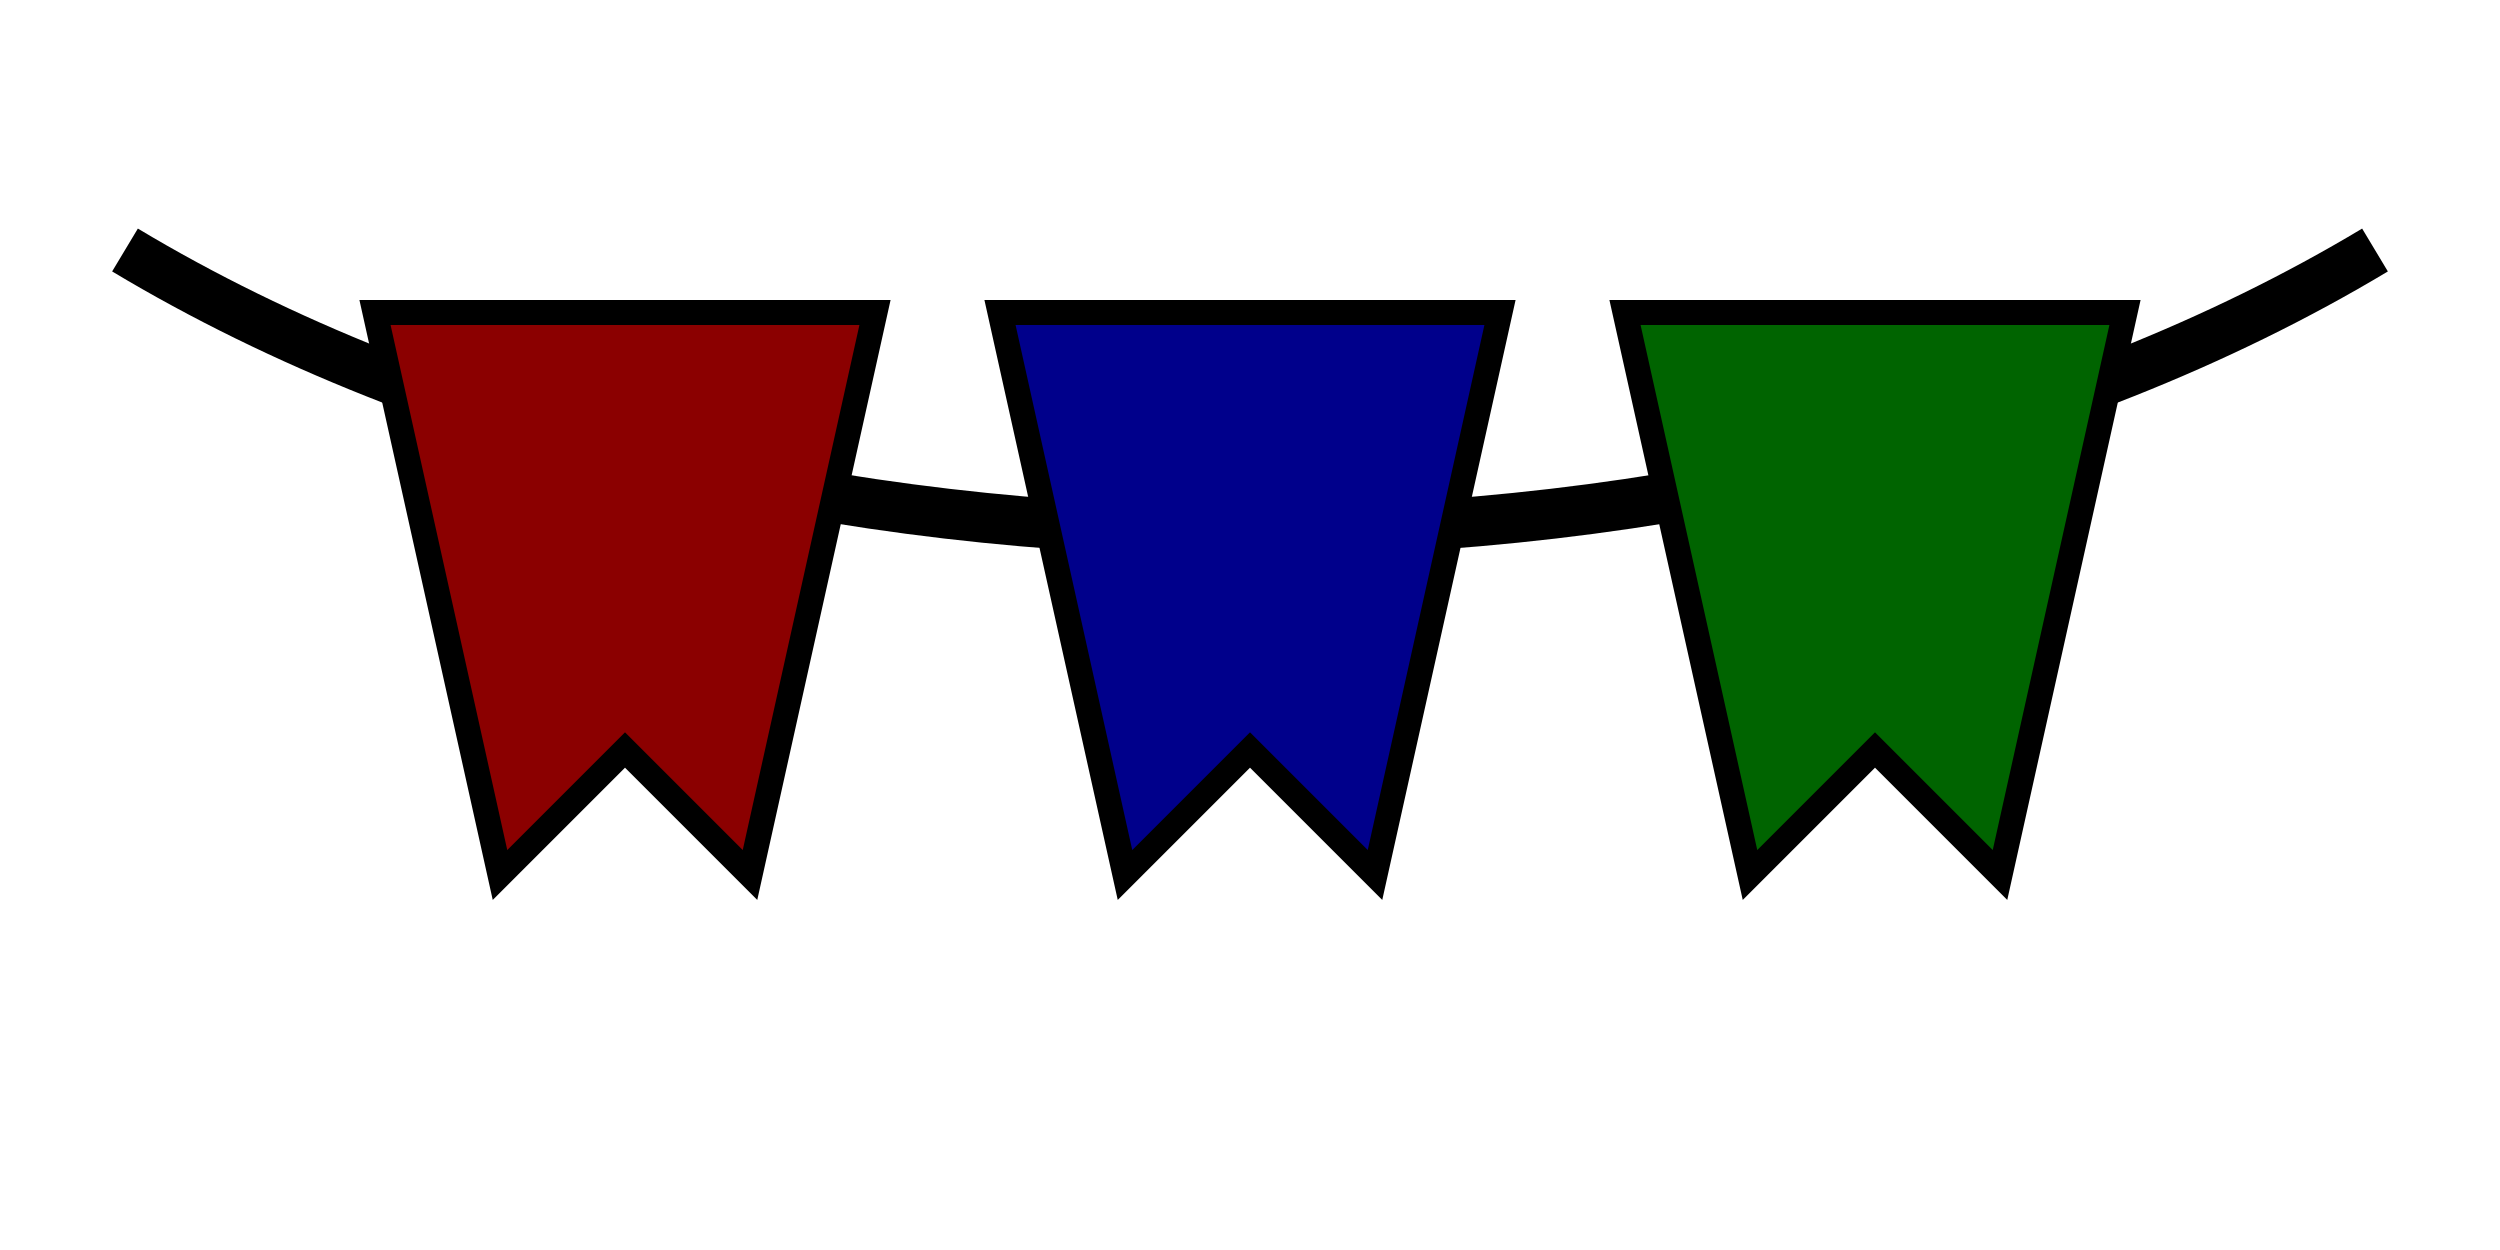<svg width="200" height="100" viewBox="0 0 200 100" xmlns="http://www.w3.org/2000/svg">
  <!-- The string line -->
  <path d="M10,20 C60,50 140,50 190,20" stroke="black" stroke-width="4" fill="none"></path>

  <!-- Flags -->
  <!-- Dark red -->
  <path d="M30,25 L40,70 L50,60 L60,70 L70,25 Z" fill="#8B0000" stroke="black" stroke-width="2"></path>
  
  <!-- Dark blue -->
  <path d="M80,25 L90,70 L100,60 L110,70 L120,25 Z" fill="#00008B" stroke="black" stroke-width="2"></path>

  <!-- Dark green -->
  <path d="M130,25 L140,70 L150,60 L160,70 L170,25 Z" fill="#006400" stroke="black" stroke-width="2"></path>
</svg>
